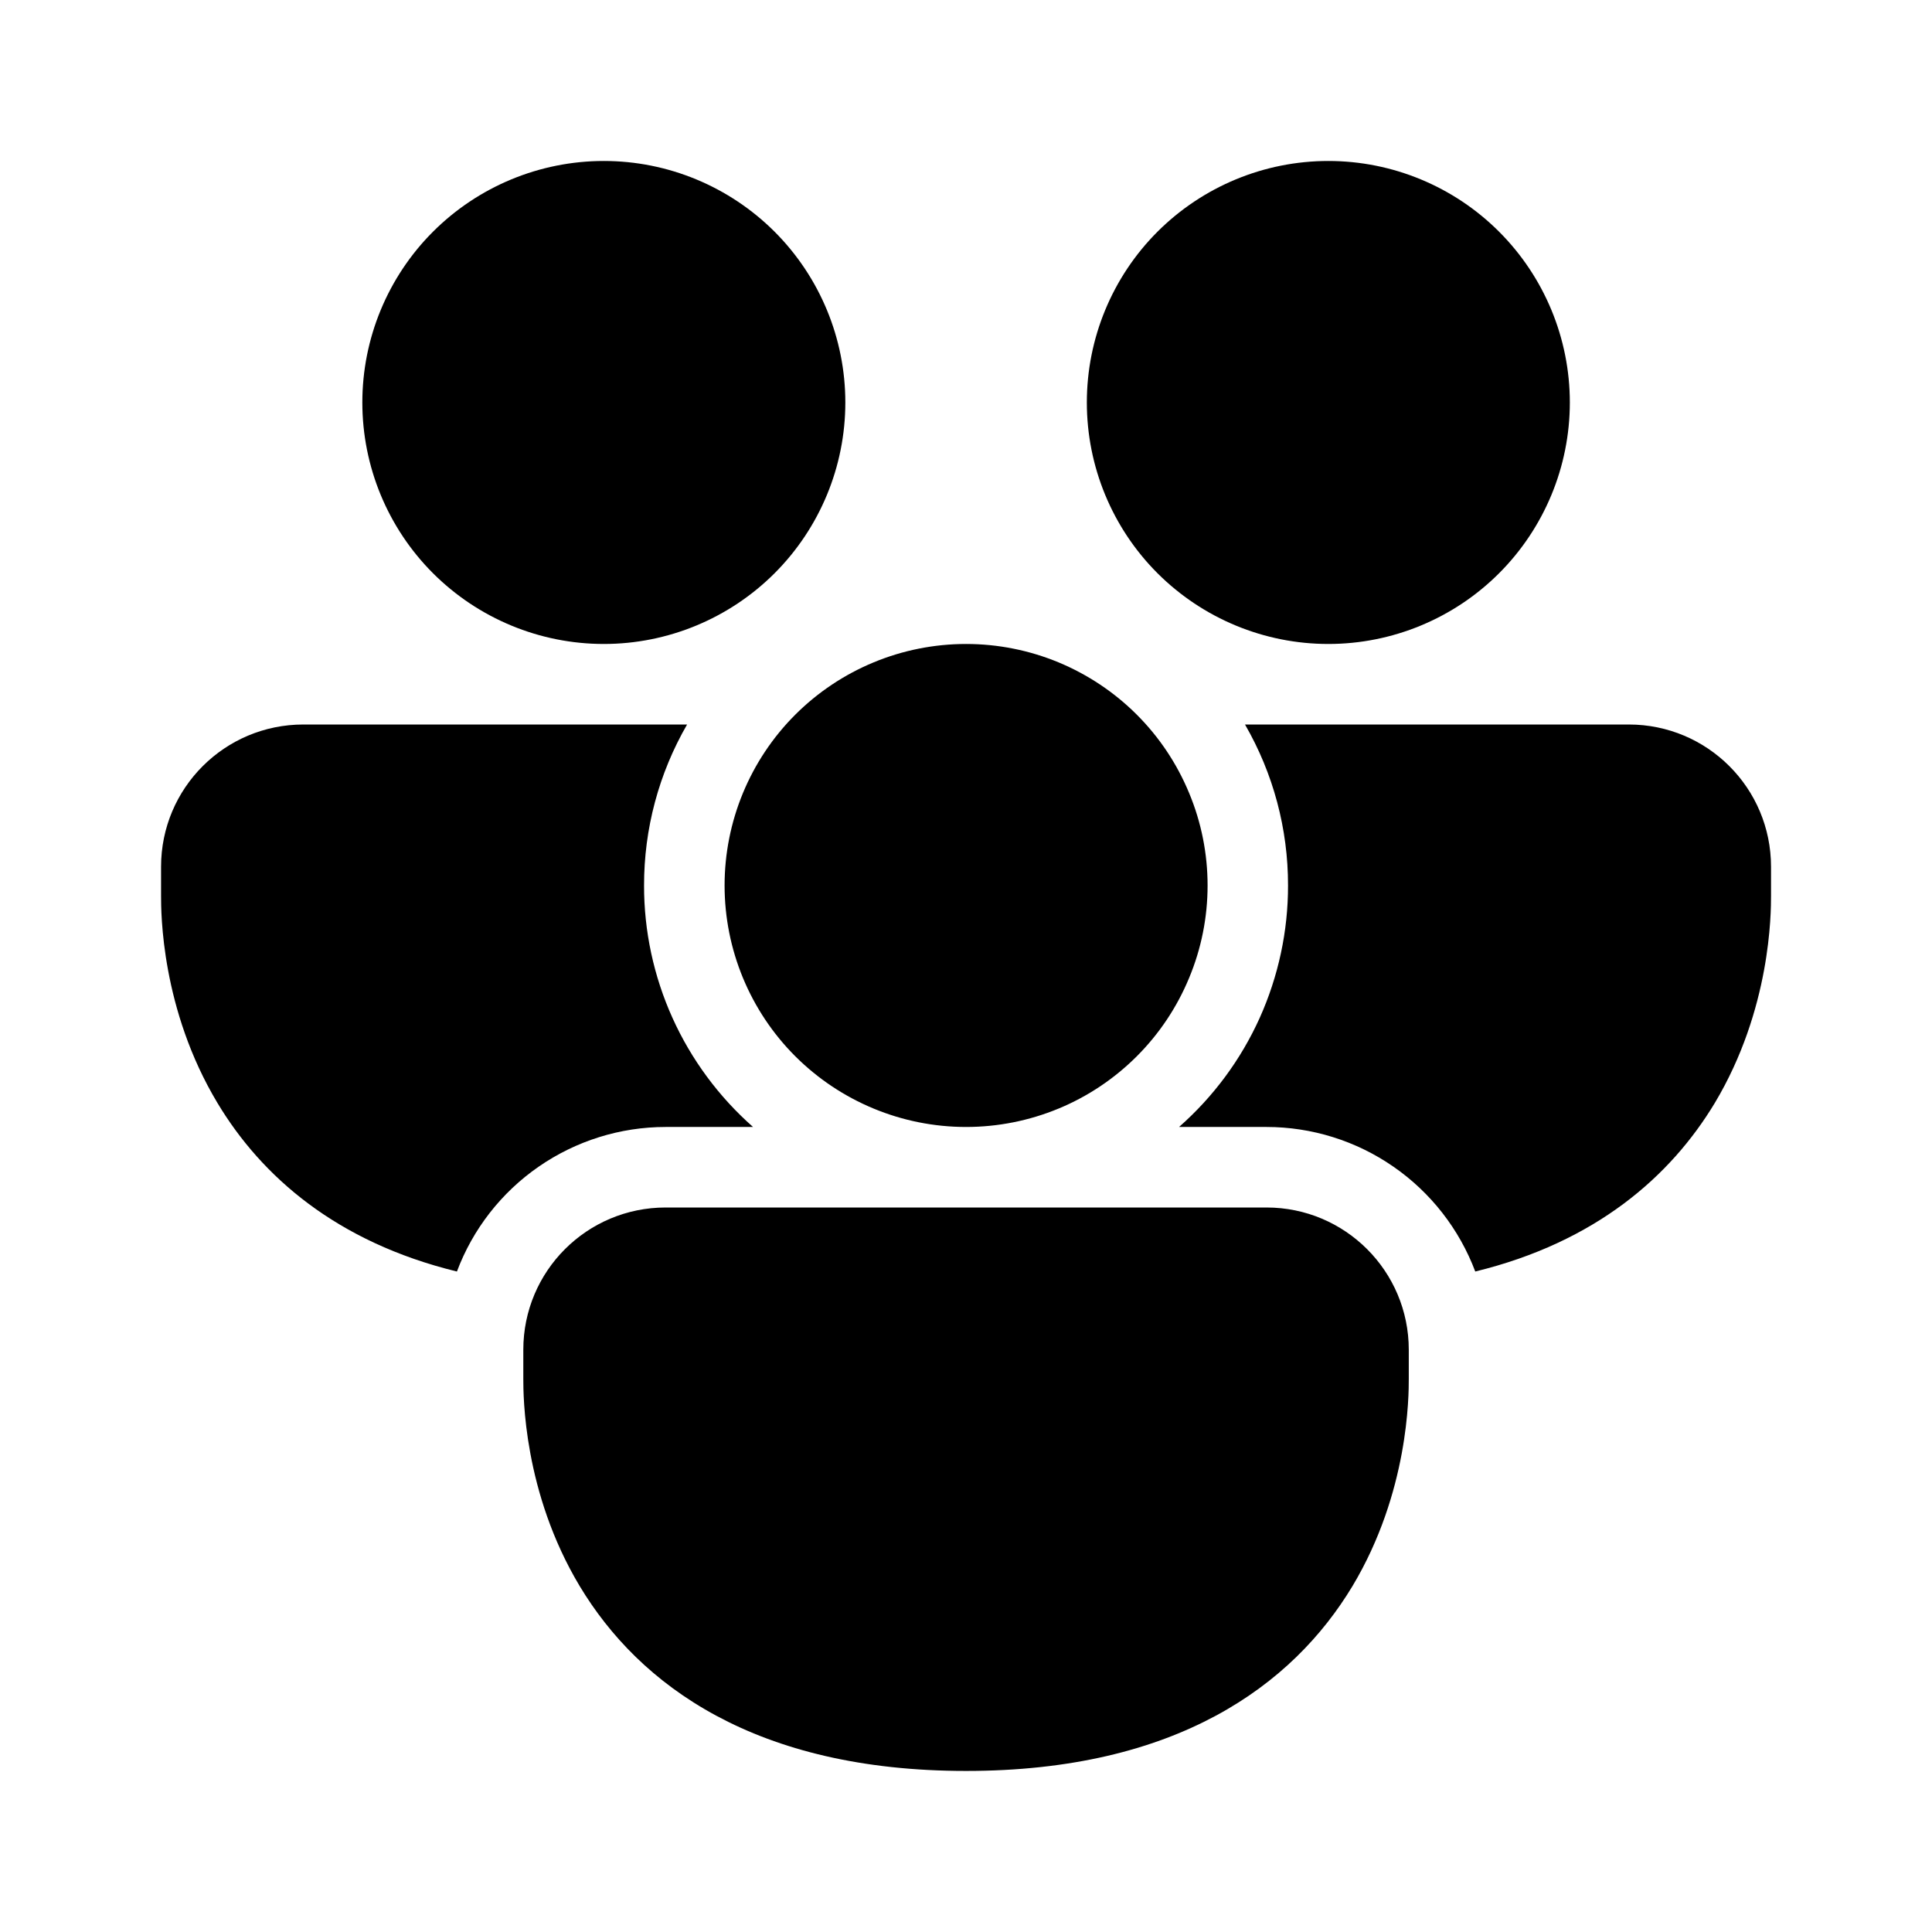 <svg width="22" height="22" viewBox="0 0 22 22" fill="none" xmlns="http://www.w3.org/2000/svg">
<path d="M6.876 7.333C7.605 7.333 8.304 7.043 8.82 6.528C9.336 6.012 9.626 5.312 9.626 4.583C9.626 3.854 9.336 3.154 8.82 2.638C8.304 2.123 7.605 1.833 6.876 1.833C6.146 1.833 5.447 2.123 4.931 2.638C4.415 3.154 4.126 3.854 4.126 4.583C4.126 5.312 4.415 6.012 4.931 6.528C5.447 7.043 6.146 7.333 6.876 7.333ZM1.834 9.87C1.834 8.974 2.559 8.25 3.455 8.25H7.824C7.502 8.807 7.333 9.439 7.334 10.083C7.333 10.603 7.444 11.118 7.658 11.592C7.872 12.066 8.185 12.489 8.575 12.833H7.58C7.063 12.833 6.559 12.991 6.134 13.285C5.709 13.579 5.384 13.996 5.203 14.479C3.83 14.144 2.978 13.395 2.477 12.561C1.834 11.491 1.834 10.391 1.834 10.199V9.87ZM14.667 10.083C14.668 9.439 14.499 8.807 14.177 8.25H18.547C19.443 8.25 20.167 8.975 20.167 9.87V10.2C20.167 10.39 20.167 11.491 19.526 12.561C19.023 13.395 18.172 14.144 16.799 14.479C16.617 13.996 16.292 13.579 15.867 13.285C15.443 12.991 14.938 12.833 14.422 12.833H13.426C13.817 12.489 14.13 12.066 14.344 11.592C14.557 11.118 14.668 10.603 14.667 10.083ZM17.876 4.583C17.876 5.312 17.586 6.012 17.07 6.528C16.555 7.043 15.855 7.333 15.126 7.333C14.396 7.333 13.697 7.043 13.181 6.528C12.665 6.012 12.376 5.312 12.376 4.583C12.376 3.854 12.665 3.154 13.181 2.638C13.697 2.123 14.396 1.833 15.126 1.833C15.855 1.833 16.555 2.123 17.07 2.638C17.586 3.154 17.876 3.854 17.876 4.583ZM5.959 15.37C5.959 14.474 6.684 13.75 7.58 13.75H14.422C15.317 13.75 16.042 14.475 16.042 15.37V15.7C16.042 15.89 16.042 16.991 15.401 18.061C14.72 19.192 13.396 20.166 11.001 20.166C8.605 20.166 7.281 19.192 6.601 18.061C5.959 16.991 5.959 15.891 5.959 15.699V15.37ZM11.001 12.833C11.362 12.833 11.719 12.762 12.053 12.624C12.387 12.486 12.69 12.283 12.945 12.028C13.201 11.772 13.403 11.469 13.541 11.135C13.68 10.802 13.751 10.444 13.751 10.083C13.751 9.722 13.68 9.364 13.541 9.031C13.403 8.697 13.201 8.394 12.945 8.138C12.69 7.883 12.387 7.681 12.053 7.542C11.719 7.404 11.362 7.333 11.001 7.333C10.271 7.333 9.572 7.623 9.056 8.138C8.54 8.654 8.251 9.354 8.251 10.083C8.251 10.812 8.54 11.512 9.056 12.028C9.572 12.543 10.271 12.833 11.001 12.833Z" fill="black"/>
</svg>
